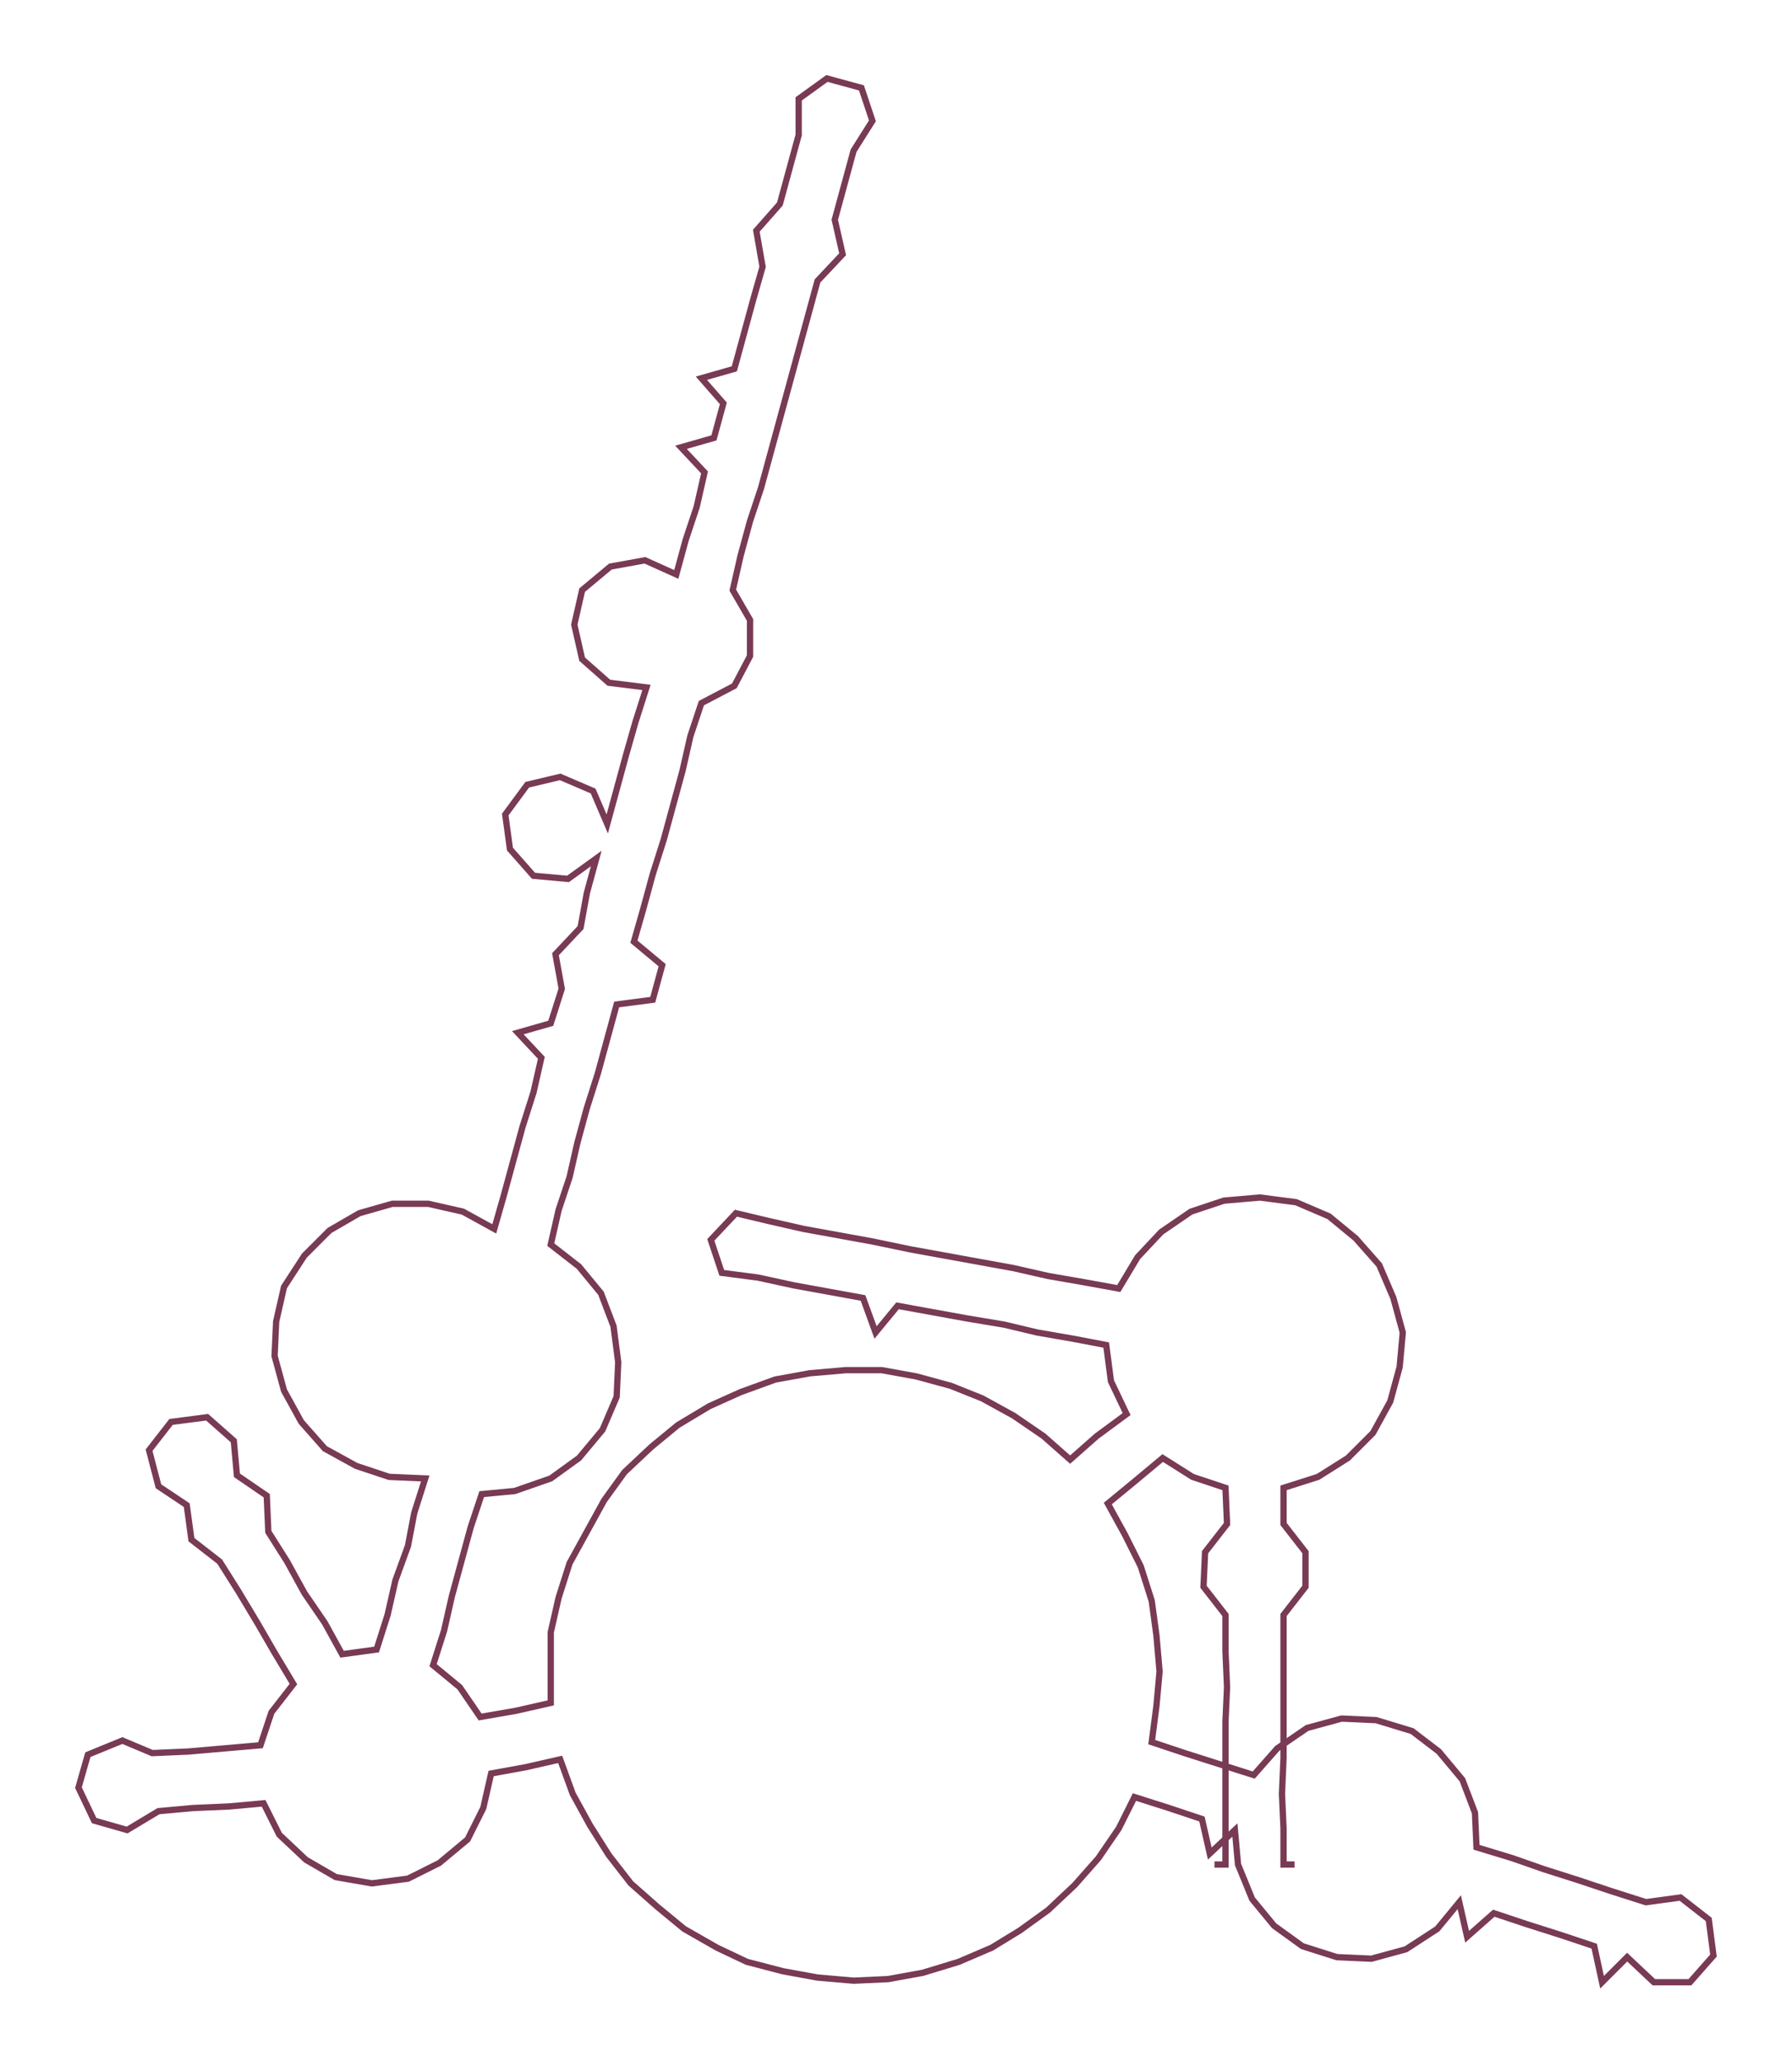 <ns0:svg xmlns:ns0="http://www.w3.org/2000/svg" width="260.776px" height="300px" viewBox="0 0 1142.05 1313.83"><ns0:path style="stroke:#783a54;stroke-width:4px;fill:none;" d="M774 1188 L774 1188 L781 1188 L781 1165 L781 1143 L781 1120 L781 1097 L782 1075 L781 1052 L781 1029 L767 1011 L768 989 L782 971 L781 948 L760 941 L741 929 L723 944 L706 958 L717 978 L727 998 L734 1020 L737 1042 L739 1065 L737 1087 L734 1110 L755 1117 L777 1124 L799 1131 L814 1114 L833 1101 L855 1095 L877 1096 L900 1103 L917 1116 L932 1134 L940 1155 L941 1177 L964 1184 L984 1191 L1006 1198 L1027 1205 L1049 1212 L1071 1209 L1089 1223 L1092 1246 L1077 1263 L1054 1263 L1037 1247 L1021 1263 L1016 1240 L995 1233 L973 1226 L952 1219 L935 1234 L930 1212 L916 1229 L896 1242 L874 1248 L852 1247 L830 1240 L812 1227 L798 1210 L789 1188 L787 1166 L771 1181 L766 1159 L745 1152 L723 1145 L713 1165 L700 1184 L685 1201 L668 1217 L650 1230 L632 1241 L611 1250 L588 1257 L566 1261 L544 1262 L521 1260 L499 1256 L476 1250 L457 1241 L436 1229 L419 1215 L402 1200 L388 1182 L376 1163 L365 1143 L357 1121 L335 1126 L313 1130 L308 1152 L298 1172 L280 1187 L260 1197 L237 1200 L214 1196 L195 1185 L178 1169 L168 1149 L146 1151 L123 1152 L101 1154 L81 1166 L60 1160 L50 1139 L56 1118 L78 1109 L97 1117 L120 1116 L143 1114 L166 1112 L173 1091 L187 1073 L175 1053 L164 1034 L152 1014 L140 995 L122 981 L119 959 L101 947 L95 924 L109 906 L132 903 L149 918 L151 940 L170 953 L171 976 L183 995 L194 1015 L207 1034 L218 1054 L240 1051 L247 1029 L252 1007 L260 985 L264 964 L271 942 L248 941 L227 934 L207 923 L192 906 L181 886 L175 864 L176 842 L181 820 L194 800 L210 784 L229 773 L250 767 L273 767 L295 772 L315 783 L321 762 L327 740 L333 718 L340 696 L345 674 L330 658 L351 652 L358 630 L354 608 L370 591 L374 569 L380 547 L362 560 L340 558 L325 541 L322 519 L336 500 L357 495 L378 504 L387 525 L393 503 L399 481 L405 460 L412 438 L388 435 L371 420 L366 398 L371 376 L389 361 L411 357 L431 366 L437 344 L444 323 L449 301 L434 285 L455 279 L461 257 L447 241 L468 235 L474 213 L480 191 L486 170 L482 147 L497 130 L503 108 L509 86 L509 63 L527 50 L549 56 L556 77 L544 96 L538 118 L532 140 L537 162 L521 179 L515 201 L509 223 L503 245 L497 267 L491 289 L485 311 L478 332 L472 354 L467 376 L478 395 L478 418 L468 437 L447 448 L440 469 L435 491 L429 513 L423 535 L416 557 L410 579 L404 600 L422 615 L416 637 L393 640 L387 662 L381 684 L374 706 L368 728 L363 750 L356 771 L351 793 L369 807 L383 824 L391 845 L394 868 L393 890 L384 911 L369 929 L351 942 L328 950 L307 952 L300 973 L294 995 L288 1017 L283 1039 L276 1061 L293 1075 L306 1094 L329 1090 L351 1085 L351 1063 L351 1040 L356 1018 L363 996 L374 976 L385 956 L398 938 L415 922 L432 908 L452 896 L472 887 L494 879 L516 875 L539 873 L562 873 L584 877 L606 883 L626 891 L646 902 L665 915 L682 930 L699 915 L718 901 L708 880 L705 857 L684 853 L661 849 L640 844 L616 840 L594 836 L572 832 L558 849 L550 827 L528 823 L506 819 L483 814 L460 811 L453 790 L469 773 L490 778 L512 783 L534 787 L556 791 L580 796 L602 800 L624 804 L646 808 L668 813 L691 817 L713 821 L725 801 L740 785 L759 772 L780 765 L803 763 L826 766 L847 775 L864 789 L879 806 L888 827 L894 849 L892 871 L886 893 L875 913 L859 929 L840 941 L818 948 L818 971 L832 989 L832 1011 L818 1029 L818 1052 L818 1075 L818 1097 L818 1120 L817 1143 L818 1165 L818 1188 L825 1188" /></ns0:svg>
